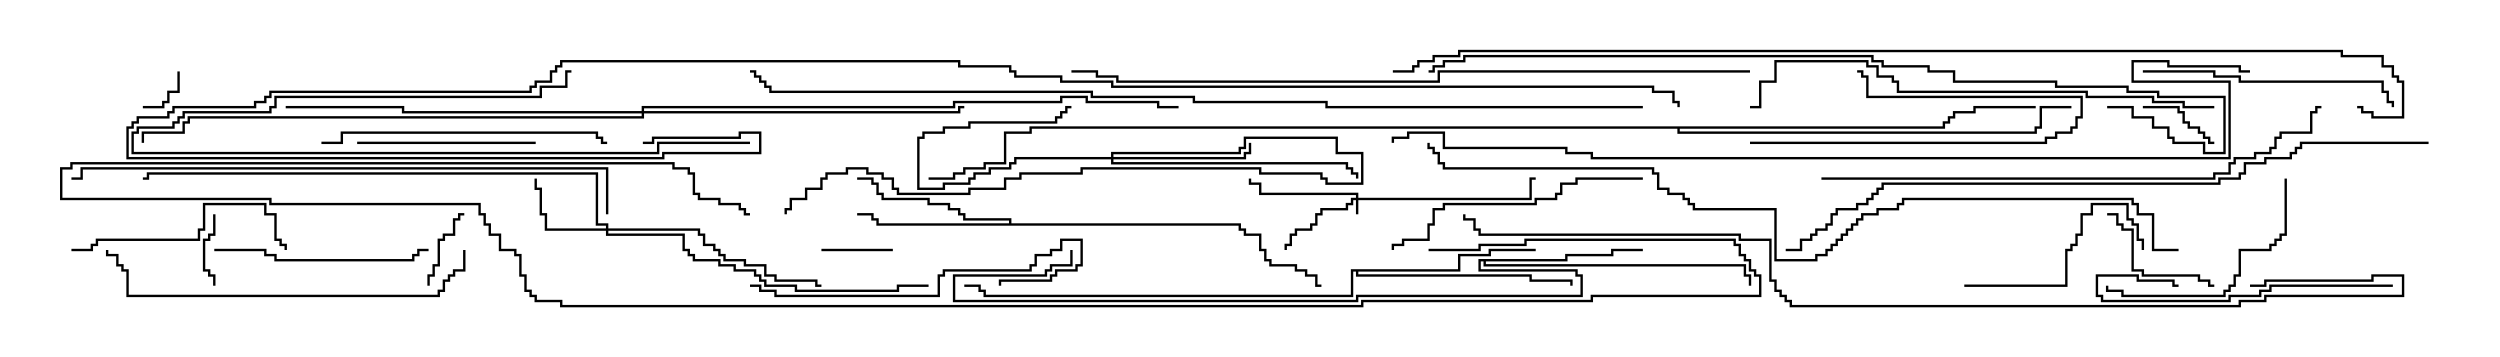 <svg version="1.1" width="105" height="15" xmlns="http://www.w3.org/2000/svg"><path d="M42.379,9.379L42.379,9.264L40.45,9.264L40.45,9.05L40.236,9.05L40.236,8.836L39.807,8.836L39.807,8.621L38.95,8.621L38.95,8.407L37.021,8.407L37.021,8.193L36.807,8.193L36.807,7.764L36.593,7.764L36.593,7.55L36,7.55L36,7.45L36.693,7.45L36.693,7.664L36.907,7.664L36.907,8.093L37.121,8.093L37.121,8.307L39.05,8.307L39.05,8.521L39.907,8.521L39.907,8.736L40.336,8.736L40.336,8.95L40.55,8.95L40.55,9.164L42.479,9.164L42.479,9.379L52.121,9.379L52.121,9.593L52.336,9.593L52.336,9.807L52.979,9.807L52.979,10.45L53.193,10.45L53.193,10.879L53.407,10.879L53.407,11.093L54.479,11.093L54.479,11.307L54.907,11.307L54.907,11.521L55.336,11.521L55.336,11.95L55.5,11.95L55.5,12.05L55.236,12.05L55.236,11.621L54.807,11.621L54.807,11.407L54.379,11.407L54.379,11.193L53.307,11.193L53.307,10.979L53.093,10.979L53.093,10.55L52.879,10.55L52.879,9.907L52.236,9.907L52.236,9.693L52.021,9.693L52.021,9.479L36.807,9.479L36.807,9.264L36.593,9.264L36.593,9.05L36,9.05L36,8.95L36.693,8.95L36.693,9.164L36.907,9.164L36.907,9.379z" stroke="none"/><path d="M65.736,10.879L65.736,10.664L67.664,10.664L67.664,10.45L69,10.45L69,10.55L67.764,10.55L67.764,10.764L65.836,10.764L65.836,10.979L62.407,10.979L62.407,11.093L73.336,11.093L73.336,11.521L73.55,11.521L73.55,12L73.45,12L73.45,11.621L73.236,11.621L73.236,11.193L62.307,11.193L62.307,10.979L62.193,10.979L62.193,11.307L66.264,11.307L66.264,11.521L66.479,11.521L66.479,12.479L57.05,12.479L57.05,12.693L40.021,12.693L40.021,11.521L43.879,11.521L43.879,11.307L44.093,11.307L44.093,11.093L44.95,11.093L44.95,10.5L45.05,10.5L45.05,11.193L44.193,11.193L44.193,11.407L43.979,11.407L43.979,11.621L40.121,11.621L40.121,12.593L56.95,12.593L56.95,12.379L66.379,12.379L66.379,11.621L66.164,11.621L66.164,11.407L62.093,11.407L62.093,10.879z" stroke="none"/><path d="M61.236,11.307L61.236,10.664L62.521,10.664L62.521,10.45L64.5,10.45L64.5,10.55L62.621,10.55L62.621,10.764L61.336,10.764L61.336,11.407L57.05,11.407L57.05,11.521L64.336,11.521L64.336,11.736L66.05,11.736L66.05,12L65.95,12L65.95,11.836L64.236,11.836L64.236,11.621L56.95,11.621L56.95,11.407L56.836,11.407L56.836,12.479L41.307,12.479L41.307,12.264L41.093,12.264L41.093,12.05L40.5,12.05L40.5,11.95L41.193,11.95L41.193,12.164L41.407,12.164L41.407,12.379L56.736,12.379L56.736,11.307z" stroke="none"/><path d="M81.593,5.307L81.593,5.093L81.807,5.093L81.807,4.879L82.021,4.879L82.021,4.664L82.879,4.664L82.879,4.45L85.5,4.45L85.5,4.55L82.979,4.55L82.979,4.764L82.121,4.764L82.121,4.979L81.907,4.979L81.907,5.193L81.693,5.193L81.693,5.407L70.55,5.407L70.55,5.521L85.45,5.521L85.45,5.307L85.664,5.307L85.664,4.45L87,4.45L87,4.55L85.764,4.55L85.764,5.407L85.55,5.407L85.55,5.621L70.45,5.621L70.45,5.407L43.336,5.407L43.336,5.621L42.264,5.621L42.264,6.907L41.407,6.907L41.407,7.121L40.55,7.121L40.55,7.336L40.121,7.336L40.121,7.55L39,7.55L39,7.45L40.021,7.45L40.021,7.236L40.45,7.236L40.45,7.021L41.307,7.021L41.307,6.807L42.164,6.807L42.164,5.521L43.236,5.521L43.236,5.307z" stroke="none"/><path d="M56.95,8.307L56.95,8.193L52.879,8.193L52.879,7.764L52.45,7.764L52.45,7.5L52.55,7.5L52.55,7.664L52.979,7.664L52.979,8.093L57.05,8.093L57.05,8.307L64.236,8.307L64.236,7.45L64.5,7.45L64.5,7.55L64.336,7.55L64.336,8.407L57.05,8.407L57.05,9L56.95,9L56.95,8.407L56.836,8.407L56.836,8.621L56.621,8.621L56.621,8.836L55.55,8.836L55.55,9.05L55.336,9.05L55.336,9.479L55.121,9.479L55.121,9.693L54.479,9.693L54.479,9.907L54.264,9.907L54.264,10.336L54.05,10.336L54.05,10.5L53.95,10.5L53.95,10.236L54.164,10.236L54.164,9.807L54.379,9.807L54.379,9.593L55.021,9.593L55.021,9.379L55.236,9.379L55.236,8.95L55.45,8.95L55.45,8.736L56.521,8.736L56.521,8.521L56.736,8.521L56.736,8.307z" stroke="none"/><path d="M46.664,6.593L46.664,6.379L52.021,6.379L52.021,6.164L52.236,6.164L52.236,5.736L56.193,5.736L56.193,6.379L57.264,6.379L57.264,7.764L55.664,7.764L55.664,7.55L55.45,7.55L55.45,7.336L52.879,7.336L52.879,7.121L45.479,7.121L45.479,7.336L42.907,7.336L42.907,7.55L42.264,7.55L42.264,7.979L40.764,7.979L40.764,8.193L37.664,8.193L37.664,7.979L37.45,7.979L37.45,7.55L37.021,7.55L37.021,7.336L36.379,7.336L36.379,7.121L35.621,7.121L35.621,7.336L34.764,7.336L34.764,7.55L34.55,7.55L34.55,7.979L33.907,7.979L33.907,8.407L33.264,8.407L33.264,8.836L33.05,8.836L33.05,9L32.95,9L32.95,8.736L33.164,8.736L33.164,8.307L33.807,8.307L33.807,7.879L34.45,7.879L34.45,7.45L34.664,7.45L34.664,7.236L35.521,7.236L35.521,7.021L36.479,7.021L36.479,7.236L37.121,7.236L37.121,7.45L37.55,7.45L37.55,7.879L37.764,7.879L37.764,8.093L40.664,8.093L40.664,7.879L42.164,7.879L42.164,7.45L42.807,7.45L42.807,7.236L45.379,7.236L45.379,7.021L52.979,7.021L52.979,7.236L55.55,7.236L55.55,7.45L55.764,7.45L55.764,7.664L57.164,7.664L57.164,6.479L56.093,6.479L56.093,5.836L52.336,5.836L52.336,6.264L52.121,6.264L52.121,6.479L46.764,6.479L46.764,6.593L52.236,6.593L52.236,6.379L52.45,6.379L52.45,6L52.55,6L52.55,6.479L52.336,6.479L52.336,6.693L46.764,6.693L46.764,6.807L56.621,6.807L56.621,7.021L56.836,7.021L56.836,7.236L57.05,7.236L57.05,7.5L56.95,7.5L56.95,7.336L56.736,7.336L56.736,7.121L56.521,7.121L56.521,6.907L46.664,6.907L46.664,6.693L42.693,6.693L42.693,6.907L42.479,6.907L42.479,7.121L41.621,7.121L41.621,7.336L40.979,7.336L40.979,7.55L40.764,7.55L40.764,7.764L39.693,7.764L39.693,7.979L38.521,7.979L38.521,5.736L38.736,5.736L38.736,5.521L39.593,5.521L39.593,5.307L40.664,5.307L40.664,5.093L44.307,5.093L44.307,4.879L44.521,4.879L44.521,4.664L44.736,4.664L44.736,4.45L45,4.45L45,4.55L44.836,4.55L44.836,4.764L44.621,4.764L44.621,4.979L44.407,4.979L44.407,5.193L40.764,5.193L40.764,5.407L39.693,5.407L39.693,5.621L38.836,5.621L38.836,5.836L38.621,5.836L38.621,7.879L39.593,7.879L39.593,7.664L40.664,7.664L40.664,7.45L40.879,7.45L40.879,7.236L41.521,7.236L41.521,7.021L42.379,7.021L42.379,6.807L42.593,6.807L42.593,6.593z" stroke="none"/><path d="M25.45,9.593L25.45,9.479L25.021,9.479L25.021,7.336L6.264,7.336L6.264,7.55L6,7.55L6,7.45L6.164,7.45L6.164,7.236L25.121,7.236L25.121,9.379L25.55,9.379L25.55,9.593L29.407,9.593L29.407,9.807L29.621,9.807L29.621,10.236L30.05,10.236L30.05,10.45L30.264,10.45L30.264,10.664L30.479,10.664L30.479,10.879L31.336,10.879L31.336,11.093L32.193,11.093L32.193,11.521L32.621,11.521L32.621,11.736L34.336,11.736L34.336,11.95L34.5,11.95L34.5,12.05L34.236,12.05L34.236,11.836L32.521,11.836L32.521,11.621L32.093,11.621L32.093,11.193L31.236,11.193L31.236,10.979L30.379,10.979L30.379,10.764L30.164,10.764L30.164,10.55L29.95,10.55L29.95,10.336L29.521,10.336L29.521,9.907L29.307,9.907L29.307,9.693L25.55,9.693L25.55,9.807L28.764,9.807L28.764,10.45L28.979,10.45L28.979,10.664L29.193,10.664L29.193,10.879L30.264,10.879L30.264,11.093L30.907,11.093L30.907,11.307L31.764,11.307L31.764,11.521L31.979,11.521L31.979,11.736L32.193,11.736L32.193,11.95L33.479,11.95L33.479,12.164L37.664,12.164L37.664,11.95L39,11.95L39,12.05L37.764,12.05L37.764,12.264L33.379,12.264L33.379,12.05L32.093,12.05L32.093,11.836L31.879,11.836L31.879,11.621L31.664,11.621L31.664,11.407L30.807,11.407L30.807,11.193L30.164,11.193L30.164,10.979L29.093,10.979L29.093,10.764L28.879,10.764L28.879,10.55L28.664,10.55L28.664,9.907L25.45,9.907L25.45,9.693L22.879,9.693L22.879,9.05L22.664,9.05L22.664,7.979L22.45,7.979L22.45,7.5L22.55,7.5L22.55,7.879L22.764,7.879L22.764,8.95L22.979,8.95L22.979,9.593z" stroke="none"/><path d="M26.95,4.664L26.95,4.45L40.021,4.45L40.021,4.236L44.521,4.236L44.521,4.021L45.693,4.021L45.693,4.236L48.693,4.236L48.693,4.45L49.5,4.45L49.5,4.55L48.593,4.55L48.593,4.336L45.593,4.336L45.593,4.121L44.621,4.121L44.621,4.336L40.121,4.336L40.121,4.55L27.05,4.55L27.05,4.664L40.236,4.664L40.236,4.45L40.5,4.45L40.5,4.55L40.336,4.55L40.336,4.764L27.05,4.764L27.05,4.979L7.979,4.979L7.979,5.193L7.764,5.193L7.764,5.621L6.05,5.621L6.05,6L5.95,6L5.95,5.521L7.664,5.521L7.664,5.093L7.879,5.093L7.879,4.879L26.95,4.879L26.95,4.764L16.879,4.764L16.879,4.55L12,4.55L12,4.45L16.979,4.45L16.979,4.664z" stroke="none"/><path d="M6,4.55L6,4.45L6.807,4.45L6.807,4.236L7.021,4.236L7.021,3.807L7.45,3.807L7.45,3L7.55,3L7.55,3.907L7.121,3.907L7.121,4.336L6.907,4.336L6.907,4.55z" stroke="none"/><path d="M37.5,10.45L37.5,10.55L34.5,10.55L34.5,10.45z" stroke="none"/><path d="M8.95,9L9.05,9L9.05,9.907L8.836,9.907L8.836,10.121L8.621,10.121L8.621,11.307L8.836,11.307L8.836,11.521L9.05,11.521L9.05,12L8.95,12L8.95,11.621L8.736,11.621L8.736,11.407L8.521,11.407L8.521,10.021L8.736,10.021L8.736,9.807L8.95,9.807z" stroke="none"/><path d="M90,4.55L90,4.45L91.55,4.45L91.55,4.664L91.764,4.664L91.764,5.093L91.979,5.093L91.979,5.307L92.407,5.307L92.407,5.521L92.621,5.521L92.621,5.736L92.836,5.736L92.836,5.95L93,5.95L93,6.05L92.736,6.05L92.736,5.836L92.521,5.836L92.521,5.621L92.307,5.621L92.307,5.407L91.879,5.407L91.879,5.193L91.664,5.193L91.664,4.764L91.45,4.764L91.45,4.55z" stroke="none"/><path d="M18.05,12L17.95,12L17.95,11.521L18.164,11.521L18.164,11.093L18.379,11.093L18.379,10.021L18.593,10.021L18.593,9.807L19.021,9.807L19.021,9.164L19.236,9.164L19.236,8.95L19.5,8.95L19.5,9.05L19.336,9.05L19.336,9.264L19.121,9.264L19.121,9.907L18.693,9.907L18.693,10.121L18.479,10.121L18.479,11.193L18.264,11.193L18.264,11.621L18.05,11.621z" stroke="none"/><path d="M73.5,6.05L73.5,5.95L85.879,5.95L85.879,5.736L86.307,5.736L86.307,5.521L86.95,5.521L86.95,5.307L87.164,5.307L87.164,4.879L87.379,4.879L87.379,4.121L78.379,4.121L78.379,3.264L78.164,3.264L78.164,3.05L78,3.05L78,2.95L78.264,2.95L78.264,3.164L78.479,3.164L78.479,4.021L87.479,4.021L87.479,4.979L87.264,4.979L87.264,5.407L87.05,5.407L87.05,5.621L86.407,5.621L86.407,5.836L85.979,5.836L85.979,6.05z" stroke="none"/><path d="M93,11.95L93,12.05L92.736,12.05L92.736,11.836L92.307,11.836L92.307,11.621L89.95,11.621L89.95,11.407L89.521,11.407L89.521,9.693L89.093,9.693L89.093,9.479L88.879,9.479L88.879,9.05L88.5,9.05L88.5,8.95L88.979,8.95L88.979,9.379L89.193,9.379L89.193,9.593L89.621,9.593L89.621,11.307L90.05,11.307L90.05,11.521L92.407,11.521L92.407,11.736L92.836,11.736L92.836,11.95z" stroke="none"/><path d="M15,6.05L15,5.95L22.5,5.95L22.5,6.05z" stroke="none"/><path d="M82.5,12.05L82.5,11.95L86.736,11.95L86.736,10.45L86.95,10.45L86.95,10.236L87.164,10.236L87.164,9.807L87.379,9.807L87.379,8.95L87.807,8.95L87.807,8.521L89.407,8.521L89.407,9.164L89.621,9.164L89.621,9.379L89.836,9.379L89.836,10.021L90.05,10.021L90.05,10.5L89.95,10.5L89.95,10.121L89.736,10.121L89.736,9.479L89.521,9.479L89.521,9.264L89.307,9.264L89.307,8.621L87.907,8.621L87.907,9.05L87.479,9.05L87.479,9.907L87.264,9.907L87.264,10.336L87.05,10.336L87.05,10.55L86.836,10.55L86.836,12.05z" stroke="none"/><path d="M31.5,5.95L31.5,6.05L27.693,6.05L27.693,6.479L5.521,6.479L5.521,5.521L5.736,5.521L5.736,5.307L7.236,5.307L7.236,5.093L7.45,5.093L7.45,4.879L7.664,4.879L7.664,4.664L11.307,4.664L11.307,4.45L11.521,4.45L11.521,4.021L22.664,4.021L22.664,3.593L23.736,3.593L23.736,2.95L24,2.95L24,3.05L23.836,3.05L23.836,3.693L22.764,3.693L22.764,4.121L11.621,4.121L11.621,4.55L11.407,4.55L11.407,4.764L7.764,4.764L7.764,4.979L7.55,4.979L7.55,5.193L7.336,5.193L7.336,5.407L5.836,5.407L5.836,5.621L5.621,5.621L5.621,6.379L27.593,6.379L27.593,5.95z" stroke="none"/><path d="M95.95,7.5L96.05,7.5L96.05,9.907L95.836,9.907L95.836,10.121L95.621,10.121L95.621,10.336L95.407,10.336L95.407,10.55L94.121,10.55L94.121,11.621L93.907,11.621L93.907,12.05L93.693,12.05L93.693,12.264L93.479,12.264L93.479,12.479L89.093,12.479L89.093,12.264L88.45,12.264L88.45,12L88.55,12L88.55,12.164L89.193,12.164L89.193,12.379L93.379,12.379L93.379,12.164L93.593,12.164L93.593,11.95L93.807,11.95L93.807,11.521L94.021,11.521L94.021,10.45L95.307,10.45L95.307,10.236L95.521,10.236L95.521,10.021L95.736,10.021L95.736,9.807L95.95,9.807z" stroke="none"/><path d="M100.5,11.95L100.5,12.05L95.407,12.05L95.407,12.264L94.979,12.264L94.979,12.479L93.693,12.479L93.693,12.693L88.236,12.693L88.236,12.479L88.021,12.479L88.021,11.521L89.836,11.521L89.836,11.736L91.336,11.736L91.336,11.95L91.5,11.95L91.5,12.05L91.236,12.05L91.236,11.836L89.736,11.836L89.736,11.621L88.121,11.621L88.121,12.379L88.336,12.379L88.336,12.593L93.593,12.593L93.593,12.379L94.879,12.379L94.879,12.164L95.307,12.164L95.307,11.95z" stroke="none"/><path d="M9,10.55L9,10.45L11.193,10.45L11.193,10.664L11.621,10.664L11.621,10.879L17.307,10.879L17.307,10.664L17.521,10.664L17.521,10.45L18,10.45L18,10.55L17.621,10.55L17.621,10.764L17.407,10.764L17.407,10.979L11.521,10.979L11.521,10.764L11.093,10.764L11.093,10.55z" stroke="none"/><path d="M3,10.55L3,10.45L3.807,10.45L3.807,10.236L4.021,10.236L4.021,10.021L8.307,10.021L8.307,9.593L8.521,9.593L8.521,8.521L11.193,8.521L11.193,8.95L11.621,8.95L11.621,10.021L11.836,10.021L11.836,10.236L12.05,10.236L12.05,10.5L11.95,10.5L11.95,10.336L11.736,10.336L11.736,10.121L11.521,10.121L11.521,9.05L11.093,9.05L11.093,8.621L8.621,8.621L8.621,9.693L8.407,9.693L8.407,10.121L4.121,10.121L4.121,10.336L3.907,10.336L3.907,10.55z" stroke="none"/><path d="M31.5,12.05L31.5,11.95L31.979,11.95L31.979,12.164L32.621,12.164L32.621,12.379L39.379,12.379L39.379,11.521L39.593,11.521L39.593,11.307L43.236,11.307L43.236,11.093L43.45,11.093L43.45,10.664L44.093,10.664L44.093,10.45L44.521,10.45L44.521,10.021L45.479,10.021L45.479,11.193L45.264,11.193L45.264,11.407L44.407,11.407L44.407,11.621L44.193,11.621L44.193,11.836L42.05,11.836L42.05,12L41.95,12L41.95,11.736L44.093,11.736L44.093,11.521L44.307,11.521L44.307,11.307L45.164,11.307L45.164,11.093L45.379,11.093L45.379,10.121L44.621,10.121L44.621,10.55L44.193,10.55L44.193,10.764L43.55,10.764L43.55,11.193L43.336,11.193L43.336,11.407L39.693,11.407L39.693,11.621L39.479,11.621L39.479,12.479L32.521,12.479L32.521,12.264L31.879,12.264L31.879,12.05z" stroke="none"/><path d="M90,3.05L90,2.95L93.05,2.95L93.05,3.164L94.121,3.164L94.121,3.379L100.121,3.379L100.121,3.807L100.336,3.807L100.336,4.236L100.55,4.236L100.55,4.5L100.45,4.5L100.45,4.336L100.236,4.336L100.236,3.907L100.021,3.907L100.021,3.479L94.021,3.479L94.021,3.264L92.95,3.264L92.95,3.05z" stroke="none"/><path d="M69,7.45L69,7.55L66.264,7.55L66.264,7.764L65.621,7.764L65.621,8.193L65.407,8.193L65.407,8.407L64.55,8.407L64.55,8.621L60.693,8.621L60.693,8.836L60.264,8.836L60.264,9.479L60.05,9.479L60.05,10.121L58.979,10.121L58.979,10.336L58.55,10.336L58.55,10.5L58.45,10.5L58.45,10.236L58.879,10.236L58.879,10.021L59.95,10.021L59.95,9.379L60.164,9.379L60.164,8.736L60.593,8.736L60.593,8.521L64.45,8.521L64.45,8.307L65.307,8.307L65.307,8.093L65.521,8.093L65.521,7.664L66.164,7.664L66.164,7.45z" stroke="none"/><path d="M13.5,6.05L13.5,5.95L14.307,5.95L14.307,5.521L25.121,5.521L25.121,5.736L25.336,5.736L25.336,5.95L25.5,5.95L25.5,6.05L25.236,6.05L25.236,5.836L25.021,5.836L25.021,5.621L14.407,5.621L14.407,6.05z" stroke="none"/><path d="M19.45,10.5L19.55,10.5L19.55,11.407L19.121,11.407L19.121,11.621L18.907,11.621L18.907,11.836L18.693,11.836L18.693,12.264L18.479,12.264L18.479,12.479L5.307,12.479L5.307,11.407L5.093,11.407L5.093,11.193L4.879,11.193L4.879,10.764L4.45,10.764L4.45,10.5L4.55,10.5L4.55,10.664L4.979,10.664L4.979,11.093L5.193,11.093L5.193,11.307L5.407,11.307L5.407,12.379L18.379,12.379L18.379,12.164L18.593,12.164L18.593,11.736L18.807,11.736L18.807,11.521L19.021,11.521L19.021,11.307L19.45,11.307z" stroke="none"/><path d="M93,4.45L93,4.55L91.664,4.55L91.664,4.336L90.379,4.336L90.379,4.121L87.593,4.121L87.593,3.907L79.664,3.907L79.664,3.479L79.45,3.479L79.45,3.264L78.807,3.264L78.807,2.836L78.379,2.836L78.379,2.621L74.621,2.621L74.621,3.479L73.979,3.479L73.979,4.55L73.5,4.55L73.5,4.45L73.879,4.45L73.879,3.379L74.521,3.379L74.521,2.521L78.479,2.521L78.479,2.736L78.907,2.736L78.907,3.164L79.55,3.164L79.55,3.379L79.764,3.379L79.764,3.807L87.693,3.807L87.693,4.021L90.479,4.021L90.479,4.236L91.764,4.236L91.764,4.45z" stroke="none"/><path d="M76.5,7.55L76.5,7.45L92.95,7.45L92.95,7.236L93.593,7.236L93.593,6.807L93.807,6.807L93.807,6.593L94.664,6.593L94.664,6.379L95.307,6.379L95.307,6.164L95.521,6.164L95.521,5.736L95.736,5.736L95.736,5.521L97.021,5.521L97.021,4.664L97.236,4.664L97.236,4.45L97.5,4.45L97.5,4.55L97.336,4.55L97.336,4.764L97.121,4.764L97.121,5.621L95.836,5.621L95.836,5.836L95.621,5.836L95.621,6.264L95.407,6.264L95.407,6.479L94.764,6.479L94.764,6.693L93.907,6.693L93.907,6.907L93.693,6.907L93.693,7.336L93.05,7.336L93.05,7.55z" stroke="none"/><path d="M25.55,9L25.45,9L25.45,7.121L3.479,7.121L3.479,7.55L3,7.55L3,7.45L3.379,7.45L3.379,7.021L25.55,7.021z" stroke="none"/><path d="M102,5.95L102,6.05L96.693,6.05L96.693,6.264L96.479,6.264L96.479,6.479L96.264,6.479L96.264,6.693L95.193,6.693L95.193,6.907L94.336,6.907L94.336,7.336L94.121,7.336L94.121,7.55L93.264,7.55L93.264,7.764L79.121,7.764L79.121,7.979L78.907,7.979L78.907,8.193L78.693,8.193L78.693,8.407L78.479,8.407L78.479,8.621L78.05,8.621L78.05,8.836L77.193,8.836L77.193,9.05L76.979,9.05L76.979,9.479L76.764,9.479L76.764,9.693L76.336,9.693L76.336,9.907L76.121,9.907L76.121,10.121L75.693,10.121L75.693,10.55L75,10.55L75,10.45L75.593,10.45L75.593,10.021L76.021,10.021L76.021,9.807L76.236,9.807L76.236,9.593L76.664,9.593L76.664,9.379L76.879,9.379L76.879,8.95L77.093,8.95L77.093,8.736L77.95,8.736L77.95,8.521L78.379,8.521L78.379,8.307L78.593,8.307L78.593,8.093L78.807,8.093L78.807,7.879L79.021,7.879L79.021,7.664L93.164,7.664L93.164,7.45L94.021,7.45L94.021,7.236L94.236,7.236L94.236,6.807L95.093,6.807L95.093,6.593L96.164,6.593L96.164,6.379L96.379,6.379L96.379,6.164L96.593,6.164L96.593,5.95z" stroke="none"/><path d="M73.5,2.95L73.5,3.05L60.479,3.05L60.479,3.479L46.879,3.479L46.879,3.264L46.021,3.264L46.021,3.05L45,3.05L45,2.95L46.121,2.95L46.121,3.164L46.979,3.164L46.979,3.379L60.379,3.379L60.379,2.95z" stroke="none"/><path d="M60,10.55L60,10.45L62.093,10.45L62.093,10.236L64.021,10.236L64.021,10.021L72.907,10.021L72.907,10.236L73.121,10.236L73.121,10.664L73.336,10.664L73.336,10.879L73.55,10.879L73.55,11.307L73.764,11.307L73.764,11.521L73.979,11.521L73.979,12.479L66.907,12.479L66.907,12.693L57.264,12.693L57.264,12.907L23.521,12.907L23.521,12.693L22.45,12.693L22.45,12.479L22.236,12.479L22.236,12.264L22.021,12.264L22.021,11.621L21.807,11.621L21.807,10.764L21.593,10.764L21.593,10.55L20.95,10.55L20.95,9.907L20.521,9.907L20.521,9.479L20.307,9.479L20.307,9.05L20.093,9.05L20.093,8.621L11.307,8.621L11.307,8.407L2.521,8.407L2.521,7.021L2.95,7.021L2.95,6.807L28.336,6.807L28.336,7.021L28.979,7.021L28.979,7.236L29.193,7.236L29.193,8.093L29.407,8.093L29.407,8.307L30.264,8.307L30.264,8.521L31.121,8.521L31.121,8.736L31.336,8.736L31.336,8.95L31.5,8.95L31.5,9.05L31.236,9.05L31.236,8.836L31.021,8.836L31.021,8.621L30.164,8.621L30.164,8.407L29.307,8.407L29.307,8.193L29.093,8.193L29.093,7.336L28.879,7.336L28.879,7.121L28.236,7.121L28.236,6.907L3.05,6.907L3.05,7.121L2.621,7.121L2.621,8.307L11.407,8.307L11.407,8.521L20.193,8.521L20.193,8.95L20.407,8.95L20.407,9.379L20.621,9.379L20.621,9.807L21.05,9.807L21.05,10.45L21.693,10.45L21.693,10.664L21.907,10.664L21.907,11.521L22.121,11.521L22.121,12.164L22.336,12.164L22.336,12.379L22.55,12.379L22.55,12.593L23.621,12.593L23.621,12.807L57.164,12.807L57.164,12.593L66.807,12.593L66.807,12.379L73.879,12.379L73.879,11.621L73.664,11.621L73.664,11.407L73.45,11.407L73.45,10.979L73.236,10.979L73.236,10.764L73.021,10.764L73.021,10.336L72.807,10.336L72.807,10.121L64.121,10.121L64.121,10.336L62.193,10.336L62.193,10.55z" stroke="none"/><path d="M88.5,4.55L88.5,4.45L89.621,4.45L89.621,4.879L90.479,4.879L90.479,5.307L91.121,5.307L91.121,5.736L91.336,5.736L91.336,5.95L92.621,5.95L92.621,6.379L93.379,6.379L93.379,4.121L90.593,4.121L90.593,3.907L89.307,3.907L89.307,3.693L86.307,3.693L86.307,3.479L82.021,3.479L82.021,3.05L80.95,3.05L80.95,2.836L79.021,2.836L79.021,2.621L78.593,2.621L78.593,2.407L61.55,2.407L61.55,2.621L60.693,2.621L60.693,2.836L60.264,2.836L60.264,3.05L60,3.05L60,2.95L60.164,2.95L60.164,2.736L60.593,2.736L60.593,2.521L61.45,2.521L61.45,2.307L78.693,2.307L78.693,2.521L79.121,2.521L79.121,2.736L81.05,2.736L81.05,2.95L82.121,2.95L82.121,3.379L86.407,3.379L86.407,3.593L89.407,3.593L89.407,3.807L90.693,3.807L90.693,4.021L93.479,4.021L93.479,6.479L92.521,6.479L92.521,6.05L91.236,6.05L91.236,5.836L91.021,5.836L91.021,5.407L90.379,5.407L90.379,4.979L89.521,4.979L89.521,4.55z" stroke="none"/><path d="M91.5,10.45L91.5,10.55L90.379,10.55L90.379,9.05L89.736,9.05L89.736,8.621L89.521,8.621L89.521,8.407L79.979,8.407L79.979,8.621L79.764,8.621L79.764,8.836L78.907,8.836L78.907,9.05L78.264,9.05L78.264,9.264L78.05,9.264L78.05,9.479L77.836,9.479L77.836,9.693L77.621,9.693L77.621,9.907L77.407,9.907L77.407,10.121L77.193,10.121L77.193,10.336L76.979,10.336L76.979,10.55L76.764,10.55L76.764,10.764L76.336,10.764L76.336,10.979L74.521,10.979L74.521,8.836L71.093,8.836L71.093,8.621L70.879,8.621L70.879,8.407L70.664,8.407L70.664,8.193L70.021,8.193L70.021,7.979L69.593,7.979L69.593,7.336L69.379,7.336L69.379,7.121L60.593,7.121L60.593,6.907L60.379,6.907L60.379,6.479L60.164,6.479L60.164,6.264L59.95,6.264L59.95,6L60.05,6L60.05,6.164L60.264,6.164L60.264,6.379L60.479,6.379L60.479,6.807L60.693,6.807L60.693,7.021L69.479,7.021L69.479,7.236L69.693,7.236L69.693,7.879L70.121,7.879L70.121,8.093L70.764,8.093L70.764,8.307L70.979,8.307L70.979,8.521L71.193,8.521L71.193,8.736L74.621,8.736L74.621,10.879L76.236,10.879L76.236,10.664L76.664,10.664L76.664,10.45L76.879,10.45L76.879,10.236L77.093,10.236L77.093,10.021L77.307,10.021L77.307,9.807L77.521,9.807L77.521,9.593L77.736,9.593L77.736,9.379L77.95,9.379L77.95,9.164L78.164,9.164L78.164,8.95L78.807,8.95L78.807,8.736L79.664,8.736L79.664,8.521L79.879,8.521L79.879,8.307L89.621,8.307L89.621,8.521L89.836,8.521L89.836,8.95L90.479,8.95L90.479,10.45z" stroke="none"/><path d="M94.5,12.05L94.5,11.95L95.093,11.95L95.093,11.736L99.593,11.736L99.593,11.521L100.979,11.521L100.979,12.479L95.193,12.479L95.193,12.693L94.121,12.693L94.121,12.907L75.164,12.907L75.164,12.693L74.95,12.693L74.95,12.479L74.736,12.479L74.736,12.264L74.521,12.264L74.521,11.836L74.307,11.836L74.307,10.121L73.021,10.121L73.021,9.907L62.093,9.907L62.093,9.693L61.879,9.693L61.879,9.264L61.45,9.264L61.45,9L61.55,9L61.55,9.164L61.979,9.164L61.979,9.593L62.193,9.593L62.193,9.807L73.121,9.807L73.121,10.021L74.407,10.021L74.407,11.736L74.621,11.736L74.621,12.164L74.836,12.164L74.836,12.379L75.05,12.379L75.05,12.593L75.264,12.593L75.264,12.807L94.021,12.807L94.021,12.593L95.093,12.593L95.093,12.379L100.879,12.379L100.879,11.621L99.693,11.621L99.693,11.836L95.193,11.836L95.193,12.05z" stroke="none"/><path d="M94.5,2.95L94.5,3.05L94.021,3.05L94.021,2.836L91.021,2.836L91.021,2.621L89.621,2.621L89.621,3.379L93.693,3.379L93.693,6.693L66.807,6.693L66.807,6.479L65.736,6.479L65.736,6.264L60.593,6.264L60.593,5.621L59.193,5.621L59.193,5.836L58.55,5.836L58.55,6L58.45,6L58.45,5.736L59.093,5.736L59.093,5.521L60.693,5.521L60.693,6.164L65.836,6.164L65.836,6.379L66.907,6.379L66.907,6.593L93.593,6.593L93.593,3.479L89.521,3.479L89.521,2.521L91.121,2.521L91.121,2.736L94.121,2.736L94.121,2.95z" stroke="none"/><path d="M69,4.45L69,4.55L55.664,4.55L55.664,4.336L50.093,4.336L50.093,4.121L45.807,4.121L45.807,3.907L32.307,3.907L32.307,3.693L32.093,3.693L32.093,3.479L31.879,3.479L31.879,3.264L31.664,3.264L31.664,3.05L31.5,3.05L31.5,2.95L31.764,2.95L31.764,3.164L31.979,3.164L31.979,3.379L32.193,3.379L32.193,3.593L32.407,3.593L32.407,3.807L45.907,3.807L45.907,4.021L50.193,4.021L50.193,4.236L55.764,4.236L55.764,4.45z" stroke="none"/><path d="M58.5,3.05L58.5,2.95L59.307,2.95L59.307,2.736L59.521,2.736L59.521,2.521L60.164,2.521L60.164,2.307L61.236,2.307L61.236,2.093L98.407,2.093L98.407,2.307L100.121,2.307L100.121,2.736L100.55,2.736L100.55,3.164L100.764,3.164L100.764,3.379L100.979,3.379L100.979,4.979L99.593,4.979L99.593,4.764L99.164,4.764L99.164,4.55L99,4.55L99,4.45L99.264,4.45L99.264,4.664L99.693,4.664L99.693,4.879L100.879,4.879L100.879,3.479L100.664,3.479L100.664,3.264L100.45,3.264L100.45,2.836L100.021,2.836L100.021,2.407L98.307,2.407L98.307,2.193L61.336,2.193L61.336,2.407L60.264,2.407L60.264,2.621L59.621,2.621L59.621,2.836L59.407,2.836L59.407,3.05z" stroke="none"/><path d="M27,6.05L27,5.95L27.379,5.95L27.379,5.736L31.021,5.736L31.021,5.521L31.979,5.521L31.979,6.479L27.907,6.479L27.907,6.693L5.307,6.693L5.307,5.307L5.521,5.307L5.521,5.093L5.736,5.093L5.736,4.879L7.021,4.879L7.021,4.664L7.236,4.664L7.236,4.45L10.664,4.45L10.664,4.236L11.093,4.236L11.093,4.021L11.307,4.021L11.307,3.807L22.236,3.807L22.236,3.593L22.45,3.593L22.45,3.379L23.093,3.379L23.093,2.95L23.307,2.95L23.307,2.736L23.521,2.736L23.521,2.521L40.336,2.521L40.336,2.736L42.479,2.736L42.479,2.95L42.693,2.95L42.693,3.164L44.621,3.164L44.621,3.379L46.764,3.379L46.764,3.593L69.479,3.593L69.479,3.807L70.336,3.807L70.336,4.236L70.55,4.236L70.55,4.5L70.45,4.5L70.45,4.336L70.236,4.336L70.236,3.907L69.379,3.907L69.379,3.693L46.664,3.693L46.664,3.479L44.521,3.479L44.521,3.264L42.593,3.264L42.593,3.05L42.379,3.05L42.379,2.836L40.236,2.836L40.236,2.621L23.621,2.621L23.621,2.836L23.407,2.836L23.407,3.05L23.193,3.05L23.193,3.479L22.55,3.479L22.55,3.693L22.336,3.693L22.336,3.907L11.407,3.907L11.407,4.121L11.193,4.121L11.193,4.336L10.764,4.336L10.764,4.55L7.336,4.55L7.336,4.764L7.121,4.764L7.121,4.979L5.836,4.979L5.836,5.193L5.621,5.193L5.621,5.407L5.407,5.407L5.407,6.593L27.807,6.593L27.807,6.379L31.879,6.379L31.879,5.621L31.121,5.621L31.121,5.836L27.479,5.836L27.479,6.05z" stroke="none"/></svg>